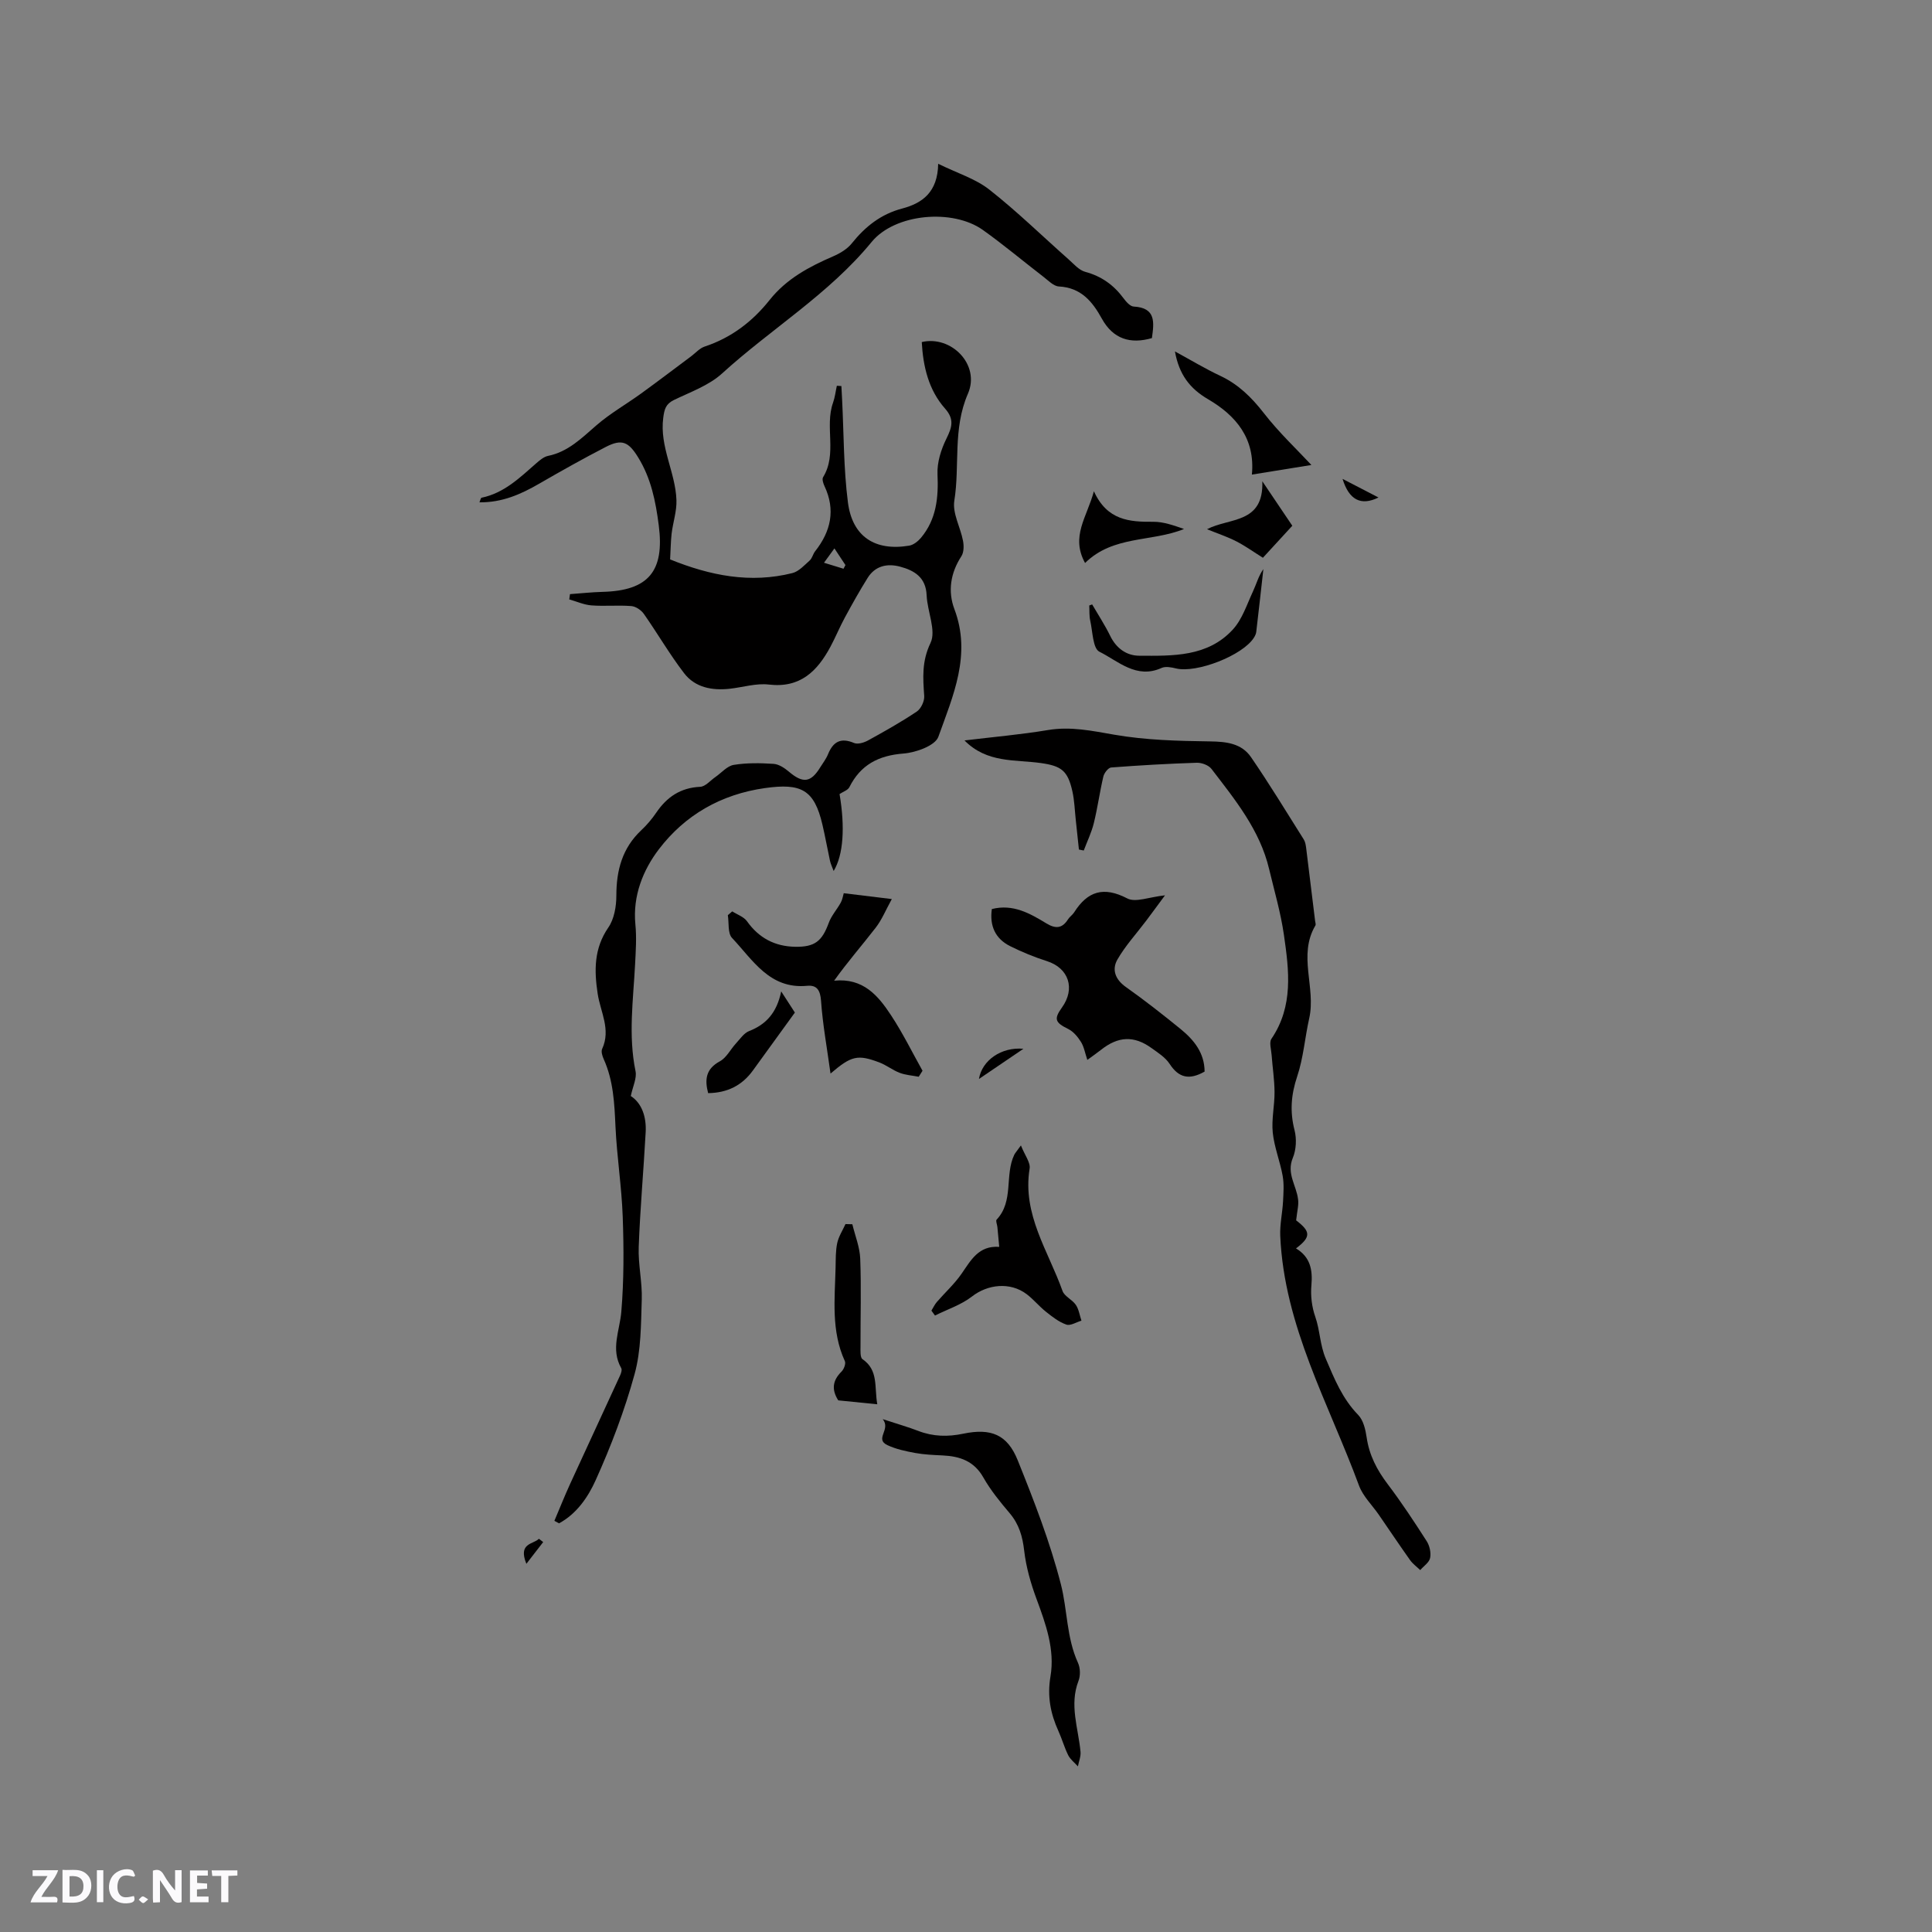 <svg enable-background="new 0 0 400 400" viewBox="0 0 400 400" xmlns="http://www.w3.org/2000/svg"><rect x="0" y="0" width="400" height="400" fill="#808080" stroke="none"/><path d="m37.59 393.81c-.92.31-1.52.05-2-.78-.7-1.2-1.52-2.34-2.47-3.78v4.59c-.55.03-.95.05-1.41.07-.03-.37-.06-.64-.06-.91 0-1.91 0-3.81 0-5.7 1.13-.41 1.77-.03 2.29.91.62 1.11 1.38 2.14 2.31 3.19v-4.2h1.35v6.61z" fill="#fbfafc"/><path d="m12.94 393.88v-6.75c1.9.19 3.93-.54 5.37 1.29.8 1.01.78 2.88.03 3.97-1.37 1.97-3.4 1.51-5.4 1.49m1.45-1.22c2.04.12 2.92-.58 2.89-2.21-.03-1.51-.98-2.19-2.89-2z" fill="#fbfafc"/><path d="m11.81 393.87h-5.49c.68-2.18 2.47-3.48 3.51-5.45h-3.08v-1.21h5.29c-.71 2.13-2.44 3.48-3.47 5.51.86 0 1.63.04 2.39-.01.79-.05 1.14.21.85 1.16" fill="#fbfafc"/><path d="m39.33 393.86v-6.61h3.7v1.07h-2.22v1.52c.68.04 1.34.09 2.07.13v1.07c-.72.05-1.38.09-2.1.14v1.48h2.4v1.19h-3.85z" fill="#fbfafc"/><path d="m27.71 388.56c-1.15-.3-2.46-.61-3.1.64-.37.73-.41 1.93-.06 2.67.63 1.35 1.99.93 3.17.68.35.94-.01 1.32-.93 1.46-1.62.25-3.05-.27-3.76-1.48-.73-1.24-.6-3.03.31-4.17.88-1.11 2.71-1.7 4-1.16.32.13.44.74.65 1.12-.1.08-.19.16-.28.24" fill="#fbfafc"/><path d="m49.15 387.24v1.07c-.59.02-1.17.05-1.87.08v5.44h-1.48v-5.44h-1.85c-.05-.4-.08-.73-.13-1.15z" fill="#fbfafc"/><path d="m20.06 387.21h1.33v6.62h-1.33z" fill="#fbfafc"/><path d="m30.68 393.25c-.49.38-.8.79-1.05.76-.32-.05-.6-.45-.9-.7.26-.24.51-.64.8-.67.29-.04.62.3 1.15.61" fill="#fbfafc"/><g fill="#010000"><path d="m138.74 115.82c8.34 3.38 16.65 5.01 25.32 2.83 1.33-.34 2.47-1.62 3.58-2.61.52-.47.67-1.33 1.12-1.9 3.26-4.13 4.27-8.56 1.94-13.5-.26-.55-.54-1.43-.29-1.84 2.98-4.85.29-10.43 2.06-15.42.4-1.12.53-2.34.79-3.51.31.02.62.04.94.06.05.94.1 1.89.15 2.83.36 7.08.3 14.22 1.2 21.23.91 7.14 5.63 10.16 12.69 8.98.89-.15 1.84-.91 2.45-1.64 3.19-3.83 3.63-8.31 3.41-13.15-.11-2.44.74-5.12 1.84-7.35 1.14-2.33 1.71-3.99-.27-6.23-3.43-3.88-4.55-8.72-4.83-13.78 6.1-1.44 12.17 4.68 9.56 10.69-3.19 7.34-1.64 14.83-2.82 22.17-.41 2.59 1.27 5.49 1.8 8.28.2 1.03.19 2.4-.34 3.21-2.26 3.47-2.83 7.27-1.44 10.95 3.57 9.45-.3 17.97-3.32 26.42-.66 1.84-4.64 3.27-7.21 3.47-5.17.4-8.88 2.31-11.22 6.97-.31.62-1.28.92-2.03 1.42 1.16 6.85.8 12.6-1.22 15.93-.32-.86-.62-1.47-.76-2.11-.54-2.48-.98-4.99-1.56-7.46-1.69-7.28-4.41-8.65-11.88-7.6-9.15 1.29-16.59 5.6-21.98 12.66-3.27 4.29-5.45 9.64-4.87 15.57.27 2.72.08 5.49-.06 8.23-.38 7.39-1.44 14.75.09 22.16.3 1.45-.57 3.15-.98 5.14 2.27 1.47 3.25 4.29 3.08 7.47-.43 7.93-1.15 15.84-1.44 23.77-.14 3.62.75 7.27.63 10.89-.17 5.17-.13 10.51-1.48 15.43-2.06 7.51-4.86 14.88-8.07 21.99-1.56 3.47-3.93 6.96-7.58 8.92-.32-.17-.64-.35-.96-.52 1.08-2.55 2.11-5.13 3.26-7.65 3.43-7.49 6.91-14.95 10.34-22.44.21-.46.44-1.17.24-1.52-2.24-3.95-.3-7.77.02-11.71.54-6.5.52-13.07.29-19.59-.22-6.24-1.21-12.45-1.5-18.69-.22-4.79-.42-9.51-2.43-13.97-.29-.65-.59-1.58-.33-2.14 1.85-4.02-.36-7.65-.93-11.43-.73-4.8-.78-9.36 2.21-13.7 1.22-1.77 1.66-4.39 1.66-6.62 0-5.24 1.23-9.82 5.15-13.51 1.15-1.08 2.21-2.32 3.09-3.62 2.21-3.26 5.03-5.19 9.12-5.38 1.08-.05 2.1-1.31 3.15-2.03 1.26-.87 2.43-2.29 3.8-2.51 2.69-.44 5.5-.39 8.24-.21 1.09.07 2.26.85 3.15 1.6 2.92 2.48 4.55 2.31 6.51-.88.56-.9 1.23-1.76 1.62-2.73 1.06-2.59 2.64-3.48 5.39-2.31.76.32 2.04-.07 2.87-.52 3.43-1.89 6.86-3.81 10.11-5.99.87-.58 1.61-2.16 1.54-3.21-.26-3.77-.53-7.16 1.3-10.99 1.23-2.56-.66-6.52-.8-9.86-.15-3.72-2.52-5.15-5.53-5.95-2.65-.7-5.13-.15-6.68 2.33-1.68 2.69-3.23 5.46-4.74 8.25-1.06 1.95-1.9 4.02-2.95 5.98-2.72 5.07-6.25 8.63-12.77 7.86-2.63-.31-5.4.57-8.1.87-3.65.4-7.17-.25-9.45-3.23-3-3.91-5.48-8.21-8.32-12.26-.55-.79-1.68-1.56-2.6-1.63-2.74-.22-5.52.07-8.26-.14-1.55-.12-3.06-.81-4.59-1.24.05-.36.1-.72.15-1.09 2.25-.16 4.49-.41 6.74-.47 9.52-.24 12.86-4.29 11.64-13.76-.64-4.98-1.59-9.76-4.29-14.12-1.96-3.17-3.33-3.85-6.67-2.13-4.67 2.41-9.26 4.99-13.81 7.62-3.8 2.2-7.69 3.91-12.35 3.85.19-.45.26-.92.43-.95 4.7-.97 7.96-4.19 11.38-7.18.7-.61 1.52-1.3 2.38-1.48 4.18-.85 6.97-3.7 10.03-6.34 2.84-2.46 6.16-4.35 9.22-6.56 3.49-2.53 6.92-5.14 10.38-7.72.92-.69 1.75-1.66 2.78-2.01 5.52-1.82 9.92-5.18 13.47-9.65 3.49-4.39 8.18-6.89 13.18-9.05 1.41-.61 2.89-1.5 3.83-2.67 2.79-3.48 6.03-6.06 10.45-7.22 4.16-1.1 7.35-3.38 7.44-9.26 3.97 1.95 7.72 3.09 10.58 5.34 5.72 4.49 10.95 9.61 16.41 14.44 1.08.96 2.16 2.24 3.45 2.59 3.35.9 5.88 2.71 7.91 5.44.54.73 1.38 1.71 2.13 1.75 4.66.25 4.22 3.31 3.77 6.53-4.47 1.29-8.03.19-10.36-4.02-1.97-3.58-4.33-6.43-8.9-6.67-1.09-.06-2.17-1.21-3.17-1.98-4.2-3.23-8.26-6.65-12.57-9.72-6.24-4.44-18.19-3.42-23.04 2.5-8.85 10.8-20.8 17.96-30.95 27.21-2.73 2.49-6.56 3.84-9.98 5.5-1.69.82-1.97 1.92-2.2 3.66-.8 6.02 2.54 11.3 2.73 17.07.08 2.3-.72 4.61-1 6.93-.19 1.68-.19 3.36-.31 5.34zm35.9 1.93c.13-.25.27-.51.4-.76-.65-.98-1.29-1.96-2.28-3.45-.94 1.29-1.55 2.13-2.16 2.97 1.35.41 2.69.83 4.04 1.24z"/><path d="m268.35 252.66c2.99 2.29 3.15 3.42-.03 5.81 2.97 1.78 3.48 4.43 3.19 7.67-.19 2.13.09 4.45.8 6.47.99 2.83.95 5.8 2.17 8.67 1.8 4.23 3.45 8.31 6.73 11.68 1.06 1.09 1.5 3.01 1.74 4.63.53 3.69 2.13 6.75 4.36 9.69 2.87 3.79 5.5 7.79 8.07 11.8.61.95.93 2.4.71 3.48-.19.94-1.33 1.68-2.05 2.51-.71-.69-1.55-1.29-2.11-2.08-2.2-3.1-4.31-6.26-6.47-9.39-1.38-2-3.27-3.81-4.09-6.02-6.26-16.98-15.5-33.04-16.31-51.72-.1-2.35.45-4.73.58-7.1.09-1.77.23-3.59-.08-5.32-.54-3.01-1.74-5.93-2.05-8.95-.28-2.76.39-5.6.37-8.4-.02-2.57-.42-5.14-.61-7.71-.08-1.12-.54-2.56-.03-3.31 4.59-6.76 3.64-14.18 2.58-21.52-.66-4.59-1.98-9.09-3.06-13.61-1.91-8.09-7.05-14.37-11.94-20.75-.59-.77-2.02-1.3-3.04-1.27-5.91.19-11.83.53-17.73.98-.6.05-1.43 1.13-1.61 1.86-.75 3.19-1.19 6.46-1.97 9.64-.48 1.95-1.38 3.8-2.09 5.69-.33-.07-.67-.13-1-.2-.21-2.03-.42-4.07-.65-6.1-.22-2-.27-4.03-.71-5.98-.95-4.25-2.27-5.23-6.53-5.83-5.35-.75-11.15.05-15.8-4.68 5.93-.72 11.64-1.21 17.27-2.15 4.73-.79 9.12.16 13.73.96 6.5 1.13 13.22 1.3 19.85 1.39 3.42.04 6.53.43 8.47 3.26 3.82 5.56 7.32 11.33 10.92 17.04.32.51.42 1.19.5 1.81.63 5.02 1.24 10.04 1.85 15.06.04.31.19.71.06.94-3.67 6.19.15 12.88-1.28 19.22-.9 4-1.2 8.18-2.49 12.03-1.27 3.78-1.54 7.28-.55 11.13.46 1.79.35 4.05-.36 5.75-1.35 3.24.77 5.73 1.09 8.57.17 1.12-.17 2.3-.4 4.35z"/><path d="m249.4 221.86c-3.22 1.83-5.38 1.26-7.24-1.59-.89-1.36-2.44-2.34-3.81-3.32-3.59-2.57-6.85-2.4-10.39.4-.81.64-1.66 1.23-2.84 2.09-.48-1.42-.68-2.7-1.31-3.71-.66-1.05-1.57-2.16-2.65-2.69-2.7-1.33-3.02-2.04-1.31-4.42 2.85-3.96 1.42-8.19-3.1-9.63-2.6-.83-5.16-1.88-7.61-3.1-3.08-1.54-4.28-4.2-3.79-7.68 4.37-1.11 7.87.89 11.28 2.96 1.89 1.15 3.27 1.1 4.49-.83.33-.53.92-.9 1.26-1.43 2.78-4.4 6.11-5.45 11.01-2.9 1.72.9 4.53-.3 7.81-.64-1.49 2.01-2.69 3.66-3.92 5.29-2 2.66-4.29 5.14-5.93 8-1.19 2.07-.47 4.12 1.75 5.69 3.89 2.75 7.64 5.7 11.33 8.7 2.77 2.26 4.95 4.94 4.97 8.81z"/><path d="m151.6 188.69c1.04.67 2.39 1.11 3.06 2.05 2.47 3.48 5.79 5.21 9.97 5.28 4.08.07 5.57-1.17 6.95-4.94.55-1.51 1.71-2.78 2.5-4.22.34-.62.44-1.37.61-1.93 2.91.36 5.99.73 9.95 1.21-1.26 2.29-2.06 4.28-3.33 5.92-2.81 3.64-5.85 7.1-8.61 10.98 6.04-.61 9.13 3.13 11.78 7.16 2.42 3.67 4.37 7.65 6.52 11.49-.26.41-.53.83-.79 1.24-1.32-.26-2.7-.34-3.94-.81-1.47-.56-2.75-1.6-4.22-2.16-4.48-1.68-5.77-1.4-10.1 2.31-.73-5.34-1.62-10.17-1.96-15.03-.16-2.21-.84-3.33-2.88-3.14-7.78.74-11.24-5.35-15.55-9.91-.92-.97-.61-3.11-.87-4.71.3-.26.61-.53.91-.79z"/><path d="m182.76 293.82c3.17 1.04 5.3 1.64 7.37 2.44 3.07 1.18 6.11 1.24 9.31.57 5.73-1.19 9.12.16 11.27 5.51 3.38 8.4 6.69 16.91 8.93 25.65 1.37 5.33 1.16 11.06 3.54 16.27.49 1.06.54 2.66.11 3.75-1.93 5-.03 9.8.42 14.68.09.98-.35 2.01-.54 3.02-.68-.76-1.55-1.42-2-2.29-.8-1.6-1.28-3.36-2.02-4.99-1.65-3.63-2.36-7.22-1.66-11.34.94-5.56-.96-10.83-2.89-16.05-1.19-3.21-2.16-6.59-2.55-9.96-.34-2.97-1.06-5.49-3-7.78-1.98-2.34-3.96-4.76-5.46-7.41-1.94-3.42-4.88-4.39-8.44-4.56-1.9-.09-3.82-.17-5.69-.51-1.94-.36-3.94-.78-5.71-1.61-2.77-1.29.78-3.23-.99-5.39z"/><path d="m192.84 271.35c.37-.59.66-1.25 1.11-1.77 1.7-1.97 3.67-3.75 5.14-5.88 1.94-2.79 3.51-5.85 7.79-5.55-.15-1.61-.26-2.86-.38-4.1-.05-.53-.39-1.29-.16-1.54 3.61-3.84 1.62-9.18 3.65-13.42.17-.36.46-.65 1.38-1.94.82 2.07 2.01 3.55 1.8 4.8-1.54 9.5 3.88 17.07 6.81 25.32.4 1.14 2.02 1.79 2.76 2.89.63.93.79 2.17 1.16 3.27-1.06.31-2.28 1.11-3.13.81-1.53-.53-2.92-1.62-4.22-2.66-1.4-1.11-2.56-2.55-3.98-3.63-3.43-2.6-8.1-2.05-11.34.48-2.22 1.73-5.08 2.65-7.65 3.94-.24-.34-.49-.68-.74-1.02z"/><path d="m271.51 96.27c-3.43.55-7.73 1.25-12.32 1.99.72-7.51-3.33-12.25-9.08-15.61-3.77-2.2-6-5.12-6.85-9.89 3.26 1.77 6.25 3.58 9.38 5.05 3.74 1.76 6.47 4.44 9 7.69 3.15 4.06 6.93 7.61 9.87 10.77z"/><path d="m176.47 253.47c.57 2.38 1.54 4.74 1.63 7.13.23 6.03.04 12.07.06 18.11 0 .92-.1 2.34.41 2.69 3.34 2.28 2.43 5.74 3.06 9.34-2.92-.29-5.49-.55-8.08-.81-1.43-2.25-1.17-4.13.68-5.96.49-.48.93-1.64.69-2.16-2.87-6.26-2.08-12.86-1.92-19.4.04-1.69-.01-3.43.34-5.06.3-1.37 1.12-2.62 1.71-3.92.47.01.95.03 1.42.04z"/><path d="m226.12 125.14c1.26 2.17 2.64 4.27 3.74 6.52 1.25 2.56 3.37 4.08 5.97 4.1 6.96.04 14.22.27 19.44-5.45 1.94-2.13 2.9-5.2 4.16-7.9.7-1.49 1.11-3.13 2.14-4.59-.49 4.34-.96 8.69-1.48 13.03-.05.4-.25.81-.47 1.16-2.32 3.7-11.9 7.42-16.15 6.38-.96-.24-2.18-.47-3-.09-5.19 2.34-8.94-1.42-12.85-3.37-1.37-.68-1.39-4.18-1.9-6.43-.23-1.01-.14-2.09-.2-3.14.2-.09.4-.16.6-.22z"/><path d="m164.57 209.64c-3 4.14-5.84 8.06-8.68 11.98-2.26 3.13-5.33 4.65-9.28 4.7-.73-2.82-.49-5.01 2.43-6.59 1.38-.75 2.21-2.49 3.35-3.72.84-.91 1.63-2.12 2.71-2.54 3.52-1.38 5.72-3.78 6.64-8.21 1.26 1.96 2.13 3.31 2.83 4.38z"/><path d="m224.65 116.56c-3.02-5.5.37-9.43 1.83-14.85 2.74 6.04 7.36 6.36 12.29 6.32 2.12-.02 4.25.76 6.37 1.49-6.72 2.74-14.65 1.29-20.49 7.04z"/><path d="m261.47 115.48c-1.9-1.19-3.62-2.43-5.48-3.39-1.85-.95-3.85-1.61-6.09-2.52 4.63-2.44 11.76-1.06 11.45-9.93 2.43 3.61 4.24 6.28 6.21 9.21-2.01 2.18-3.98 4.33-6.09 6.63z"/><path d="m202.68 223.39c.63-3.86 4.64-6.67 9.21-6.25-3.3 2.24-6.02 4.08-9.21 6.25z"/><path d="m277.96 99.15c2.76 1.43 4.85 2.51 7.44 3.85-3.65 1.8-6.1.49-7.44-3.85z"/><path d="m108.98 323.77c-1.75-4.34 1.4-4 2.6-5.18.29.23.59.45.88.68-1.02 1.31-2.04 2.63-3.48 4.5z"/></g></svg>